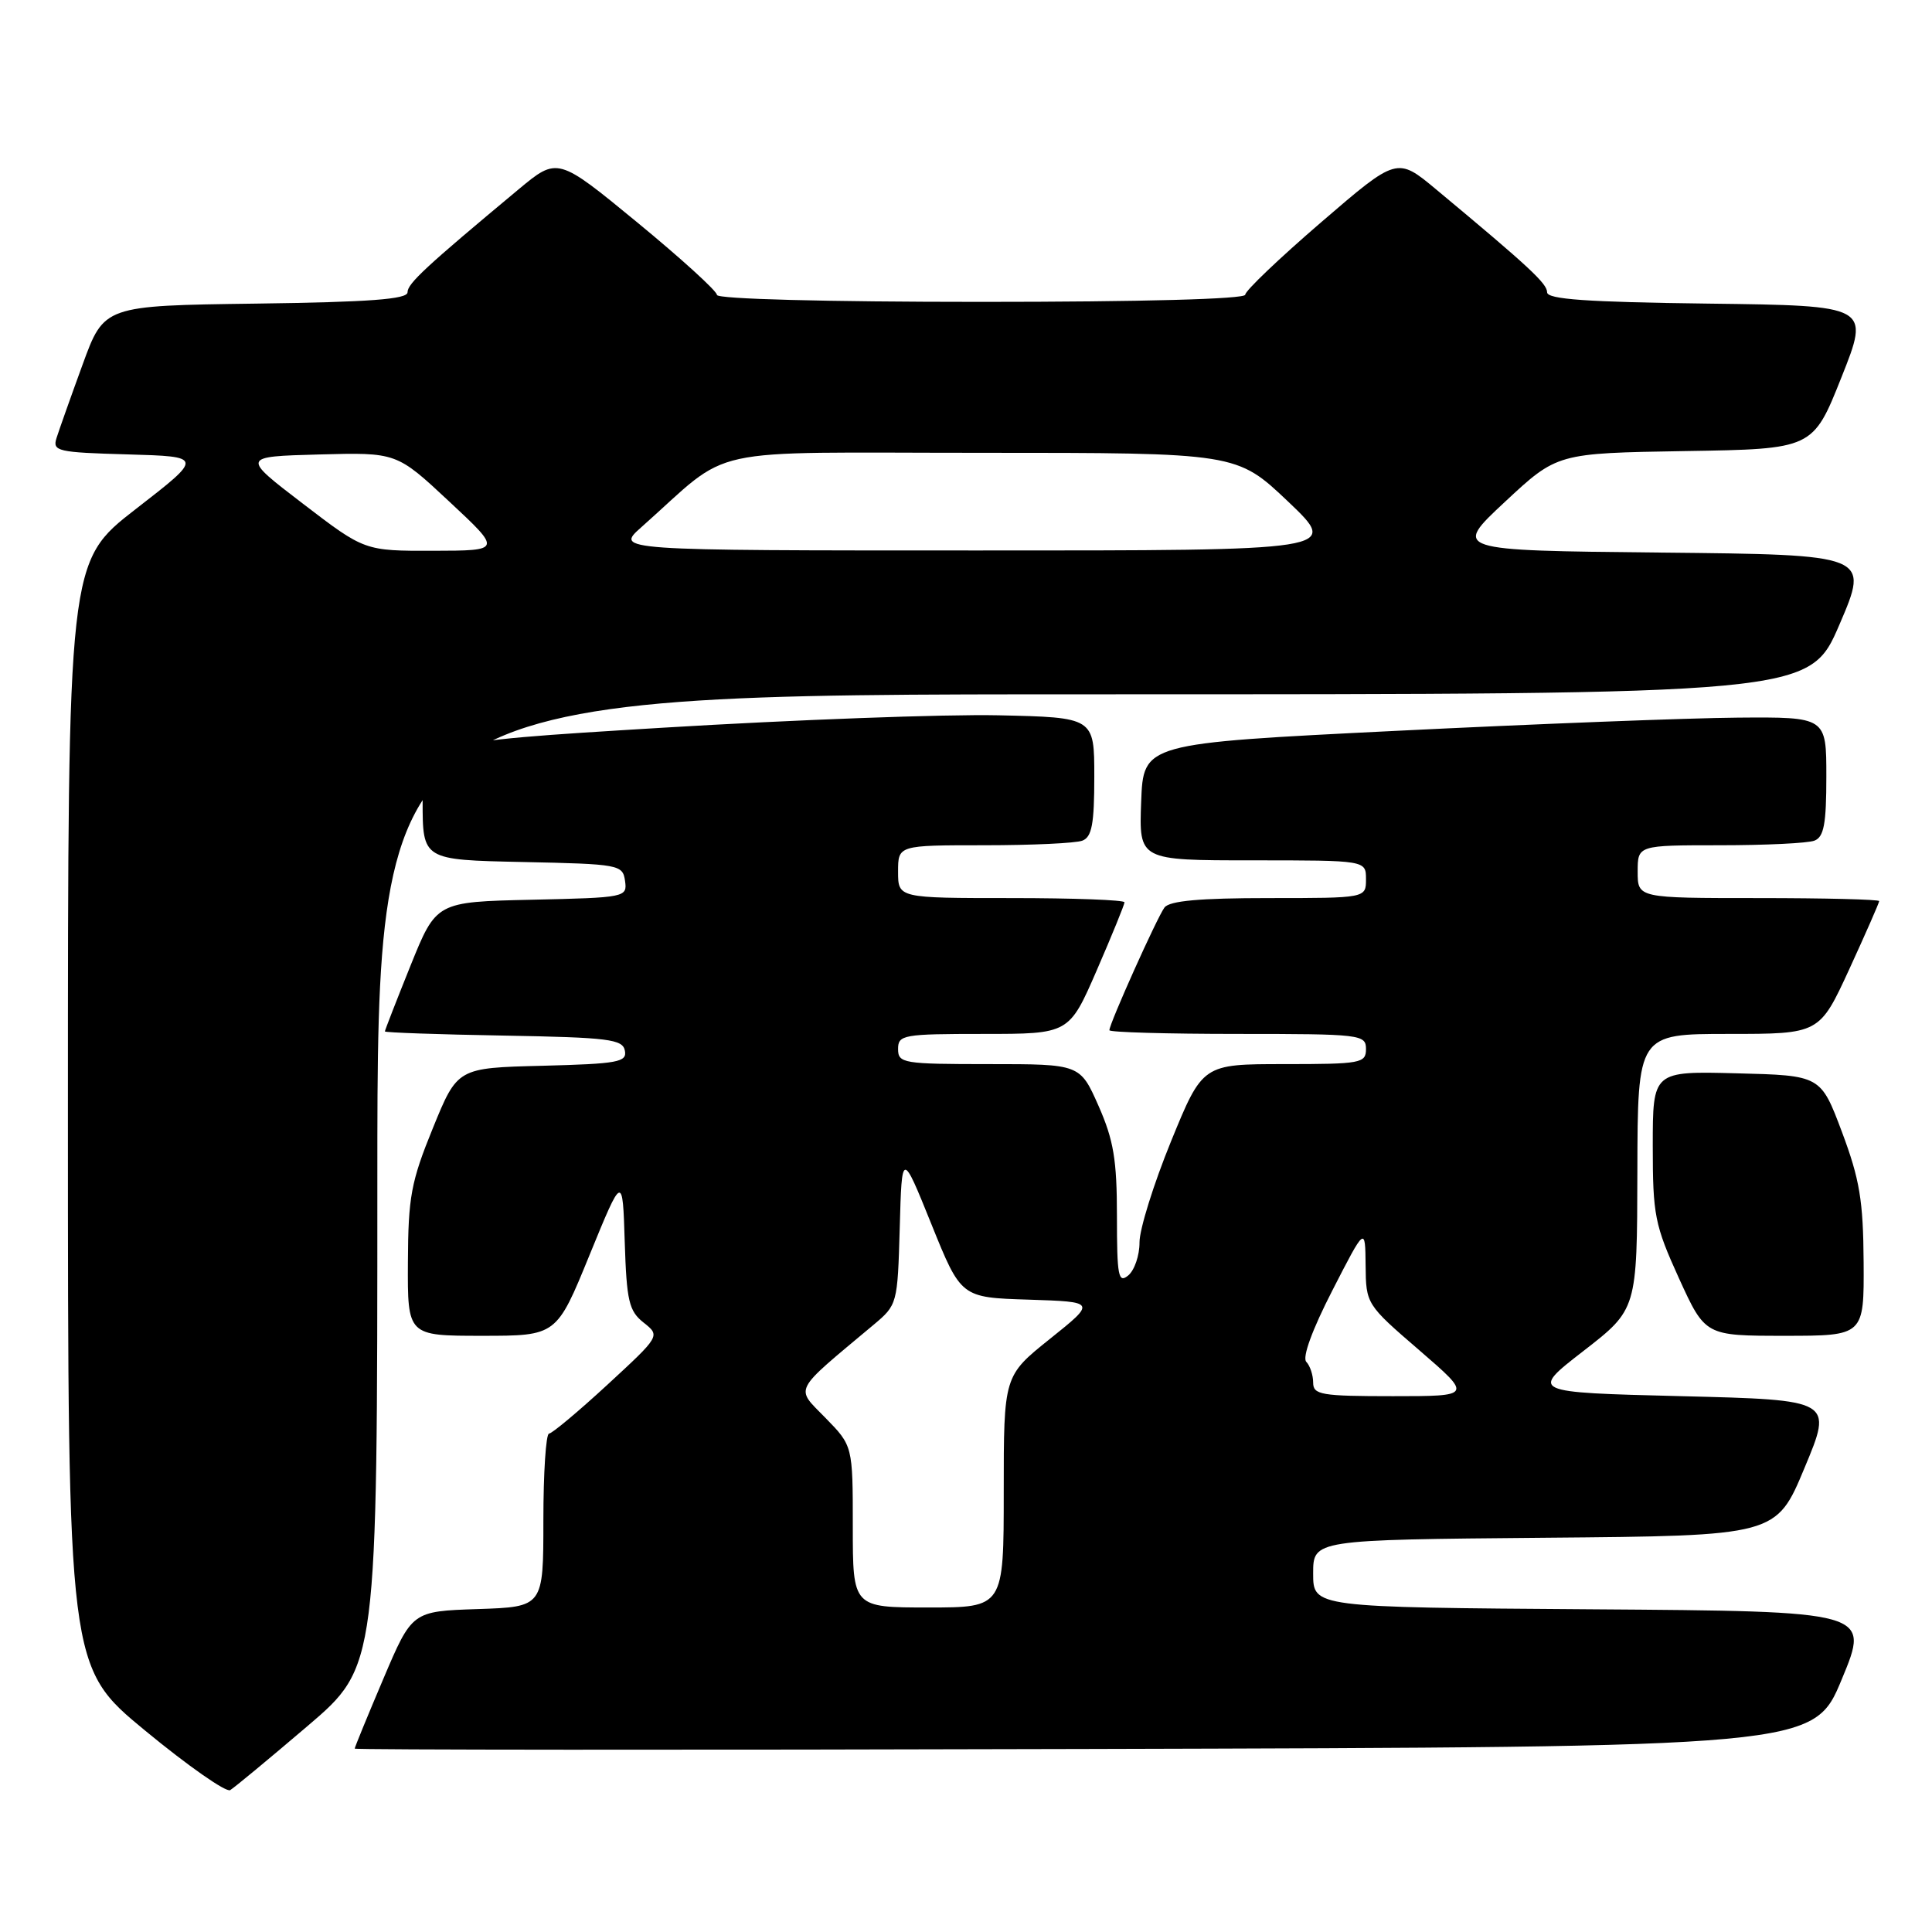 <?xml version="1.0" encoding="UTF-8" standalone="no"?>
<!DOCTYPE svg PUBLIC "-//W3C//DTD SVG 1.1//EN" "http://www.w3.org/Graphics/SVG/1.1/DTD/svg11.dtd" >
<svg xmlns="http://www.w3.org/2000/svg" xmlns:xlink="http://www.w3.org/1999/xlink" version="1.1" viewBox="0 0 256 256">
 <g >
 <path fill="currentColor"
d=" M 40.75 228.71 C 50.00 220.82 50.00 220.82 50.00 156.41 C 50.00 92.00 50.00 92.00 144.88 92.00 C 239.76 92.00 239.76 92.00 243.74 82.75 C 247.71 73.50 247.71 73.50 220.11 73.22 C 192.50 72.94 192.50 72.94 199.42 66.49 C 206.33 60.05 206.33 60.05 223.28 59.77 C 240.22 59.50 240.22 59.50 244.00 50.00 C 247.78 40.50 247.78 40.50 226.39 40.23 C 210.27 40.03 205.00 39.66 205.00 38.73 C 205.00 37.57 202.60 35.34 190.31 25.11 C 185.12 20.79 185.12 20.79 175.06 29.45 C 169.53 34.21 165.00 38.53 165.00 39.05 C 165.00 39.63 151.31 40.00 130.00 40.00 C 109.35 40.00 95.00 39.62 95.00 39.08 C 95.00 38.57 90.25 34.25 84.44 29.47 C 73.88 20.79 73.88 20.79 68.69 25.11 C 56.41 35.34 54.00 37.57 54.00 38.73 C 54.00 39.65 48.98 40.03 33.90 40.23 C 13.79 40.50 13.79 40.50 10.94 48.32 C 9.37 52.62 7.82 57.00 7.49 58.04 C 6.93 59.79 7.60 59.95 16.92 60.21 C 26.96 60.50 26.96 60.50 17.98 67.46 C 9.00 74.43 9.00 74.43 9.00 147.65 C 9.00 220.88 9.00 220.88 19.25 229.33 C 24.89 233.98 29.95 237.52 30.50 237.20 C 31.05 236.87 35.66 233.05 40.75 228.71 Z  M 244.05 222.50 C 247.79 213.50 247.79 213.50 210.89 213.24 C 174.00 212.98 174.00 212.98 174.00 208.50 C 174.00 204.03 174.00 204.03 204.68 203.76 C 235.36 203.50 235.36 203.50 239.11 194.50 C 242.87 185.50 242.87 185.50 222.80 185.00 C 202.73 184.50 202.73 184.50 209.83 179.00 C 216.92 173.50 216.92 173.50 216.96 155.25 C 217.00 137.00 217.00 137.00 229.05 137.00 C 241.09 137.00 241.09 137.00 245.05 128.40 C 247.22 123.67 249.00 119.62 249.00 119.40 C 249.00 119.18 241.80 119.00 233.00 119.00 C 217.00 119.00 217.00 119.00 217.00 115.50 C 217.00 112.00 217.00 112.00 227.92 112.00 C 233.92 112.00 239.55 111.73 240.42 111.39 C 241.68 110.91 242.00 109.17 242.00 102.89 C 242.00 95.00 242.00 95.00 230.25 95.09 C 223.79 95.14 203.43 95.93 185.00 96.84 C 151.50 98.50 151.50 98.50 151.21 106.25 C 150.92 114.00 150.92 114.00 165.96 114.00 C 181.00 114.00 181.00 114.00 181.00 116.50 C 181.00 119.00 181.00 119.00 168.12 119.00 C 158.99 119.00 154.97 119.36 154.30 120.25 C 153.33 121.54 147.00 135.63 147.00 136.51 C 147.00 136.78 154.65 137.00 164.00 137.00 C 180.33 137.00 181.00 137.08 181.00 139.00 C 181.00 140.88 180.33 141.00 170.17 141.00 C 159.35 141.00 159.35 141.00 155.16 151.25 C 152.86 156.89 150.98 162.91 150.99 164.63 C 151.00 166.35 150.32 168.32 149.50 169.00 C 148.19 170.09 148.00 169.12 148.00 161.15 C 148.00 153.68 147.56 151.07 145.56 146.53 C 143.11 141.00 143.11 141.00 131.06 141.00 C 119.67 141.00 119.00 140.89 119.00 139.00 C 119.00 137.12 119.67 137.00 130.33 137.00 C 141.66 137.00 141.66 137.00 145.33 128.56 C 147.35 123.91 149.00 119.86 149.00 119.56 C 149.00 119.25 142.25 119.00 134.00 119.00 C 119.00 119.00 119.00 119.00 119.00 115.50 C 119.00 112.00 119.00 112.00 130.42 112.00 C 136.70 112.00 142.55 111.73 143.42 111.39 C 144.68 110.91 145.00 109.17 145.00 102.92 C 145.00 95.06 145.00 95.06 132.25 94.78 C 125.24 94.63 105.21 95.37 87.75 96.43 C 56.00 98.36 56.00 98.36 56.00 106.15 C 56.00 113.94 56.00 113.94 69.25 114.22 C 82.08 114.49 82.51 114.57 82.82 116.72 C 83.13 118.90 82.91 118.94 70.47 119.22 C 57.81 119.50 57.81 119.50 54.40 127.94 C 52.53 132.59 51.00 136.51 51.00 136.67 C 51.00 136.82 58.08 137.07 66.74 137.22 C 80.68 137.47 82.51 137.70 82.80 139.22 C 83.10 140.74 81.89 140.96 71.87 141.22 C 60.61 141.50 60.61 141.50 57.35 149.50 C 54.46 156.59 54.09 158.61 54.05 167.25 C 54.00 177.00 54.00 177.00 63.87 177.00 C 73.75 177.00 73.75 177.00 78.12 166.29 C 82.50 155.59 82.50 155.59 82.78 164.54 C 83.03 172.41 83.34 173.71 85.28 175.25 C 87.50 177.01 87.50 177.01 80.50 183.47 C 76.65 187.02 73.16 189.94 72.75 189.96 C 72.34 189.98 72.00 195.16 72.00 201.46 C 72.00 212.92 72.00 212.92 63.30 213.21 C 54.60 213.50 54.60 213.50 50.80 222.44 C 48.71 227.36 47.00 231.53 47.00 231.70 C 47.00 231.87 90.50 231.90 143.66 231.75 C 240.32 231.50 240.32 231.50 244.05 222.50 Z  M 246.94 167.25 C 246.89 159.09 246.42 156.27 244.07 150.00 C 241.25 142.50 241.25 142.50 230.13 142.22 C 219.00 141.93 219.00 141.93 219.00 151.84 C 219.00 161.02 219.26 162.31 222.47 169.38 C 225.95 177.00 225.95 177.00 236.47 177.00 C 247.00 177.00 247.00 177.00 246.94 167.25 Z  M 40.15 66.75 C 31.98 60.50 31.98 60.50 42.26 60.22 C 52.55 59.94 52.55 59.94 59.52 66.45 C 66.50 72.96 66.50 72.96 57.41 72.98 C 48.31 73.00 48.31 73.00 40.15 66.75 Z  M 85.00 69.84 C 97.34 58.89 92.24 60.00 130.02 60.00 C 163.87 60.00 163.87 60.00 170.69 66.47 C 177.50 72.95 177.50 72.95 129.50 72.94 C 81.50 72.94 81.50 72.94 85.00 69.84 Z  M 113.00 202.29 C 113.00 191.58 113.00 191.58 109.37 187.87 C 105.35 183.75 104.91 184.62 115.72 175.57 C 118.91 172.90 118.93 172.80 119.22 162.70 C 119.50 152.51 119.50 152.51 123.42 162.22 C 127.34 171.93 127.34 171.93 136.29 172.21 C 145.25 172.50 145.25 172.50 139.12 177.41 C 133.00 182.31 133.00 182.31 133.00 197.66 C 133.00 213.00 133.00 213.00 123.00 213.00 C 113.00 213.00 113.00 213.00 113.00 202.29 Z  M 174.00 183.20 C 174.00 182.21 173.59 180.97 173.09 180.45 C 172.53 179.87 173.88 176.18 176.54 171.00 C 180.90 162.50 180.90 162.50 180.95 167.66 C 181.00 172.79 181.04 172.86 188.06 178.91 C 195.11 185.00 195.11 185.00 184.56 185.00 C 175.06 185.00 174.00 184.82 174.00 183.20 Z "/>
</g>
</svg>